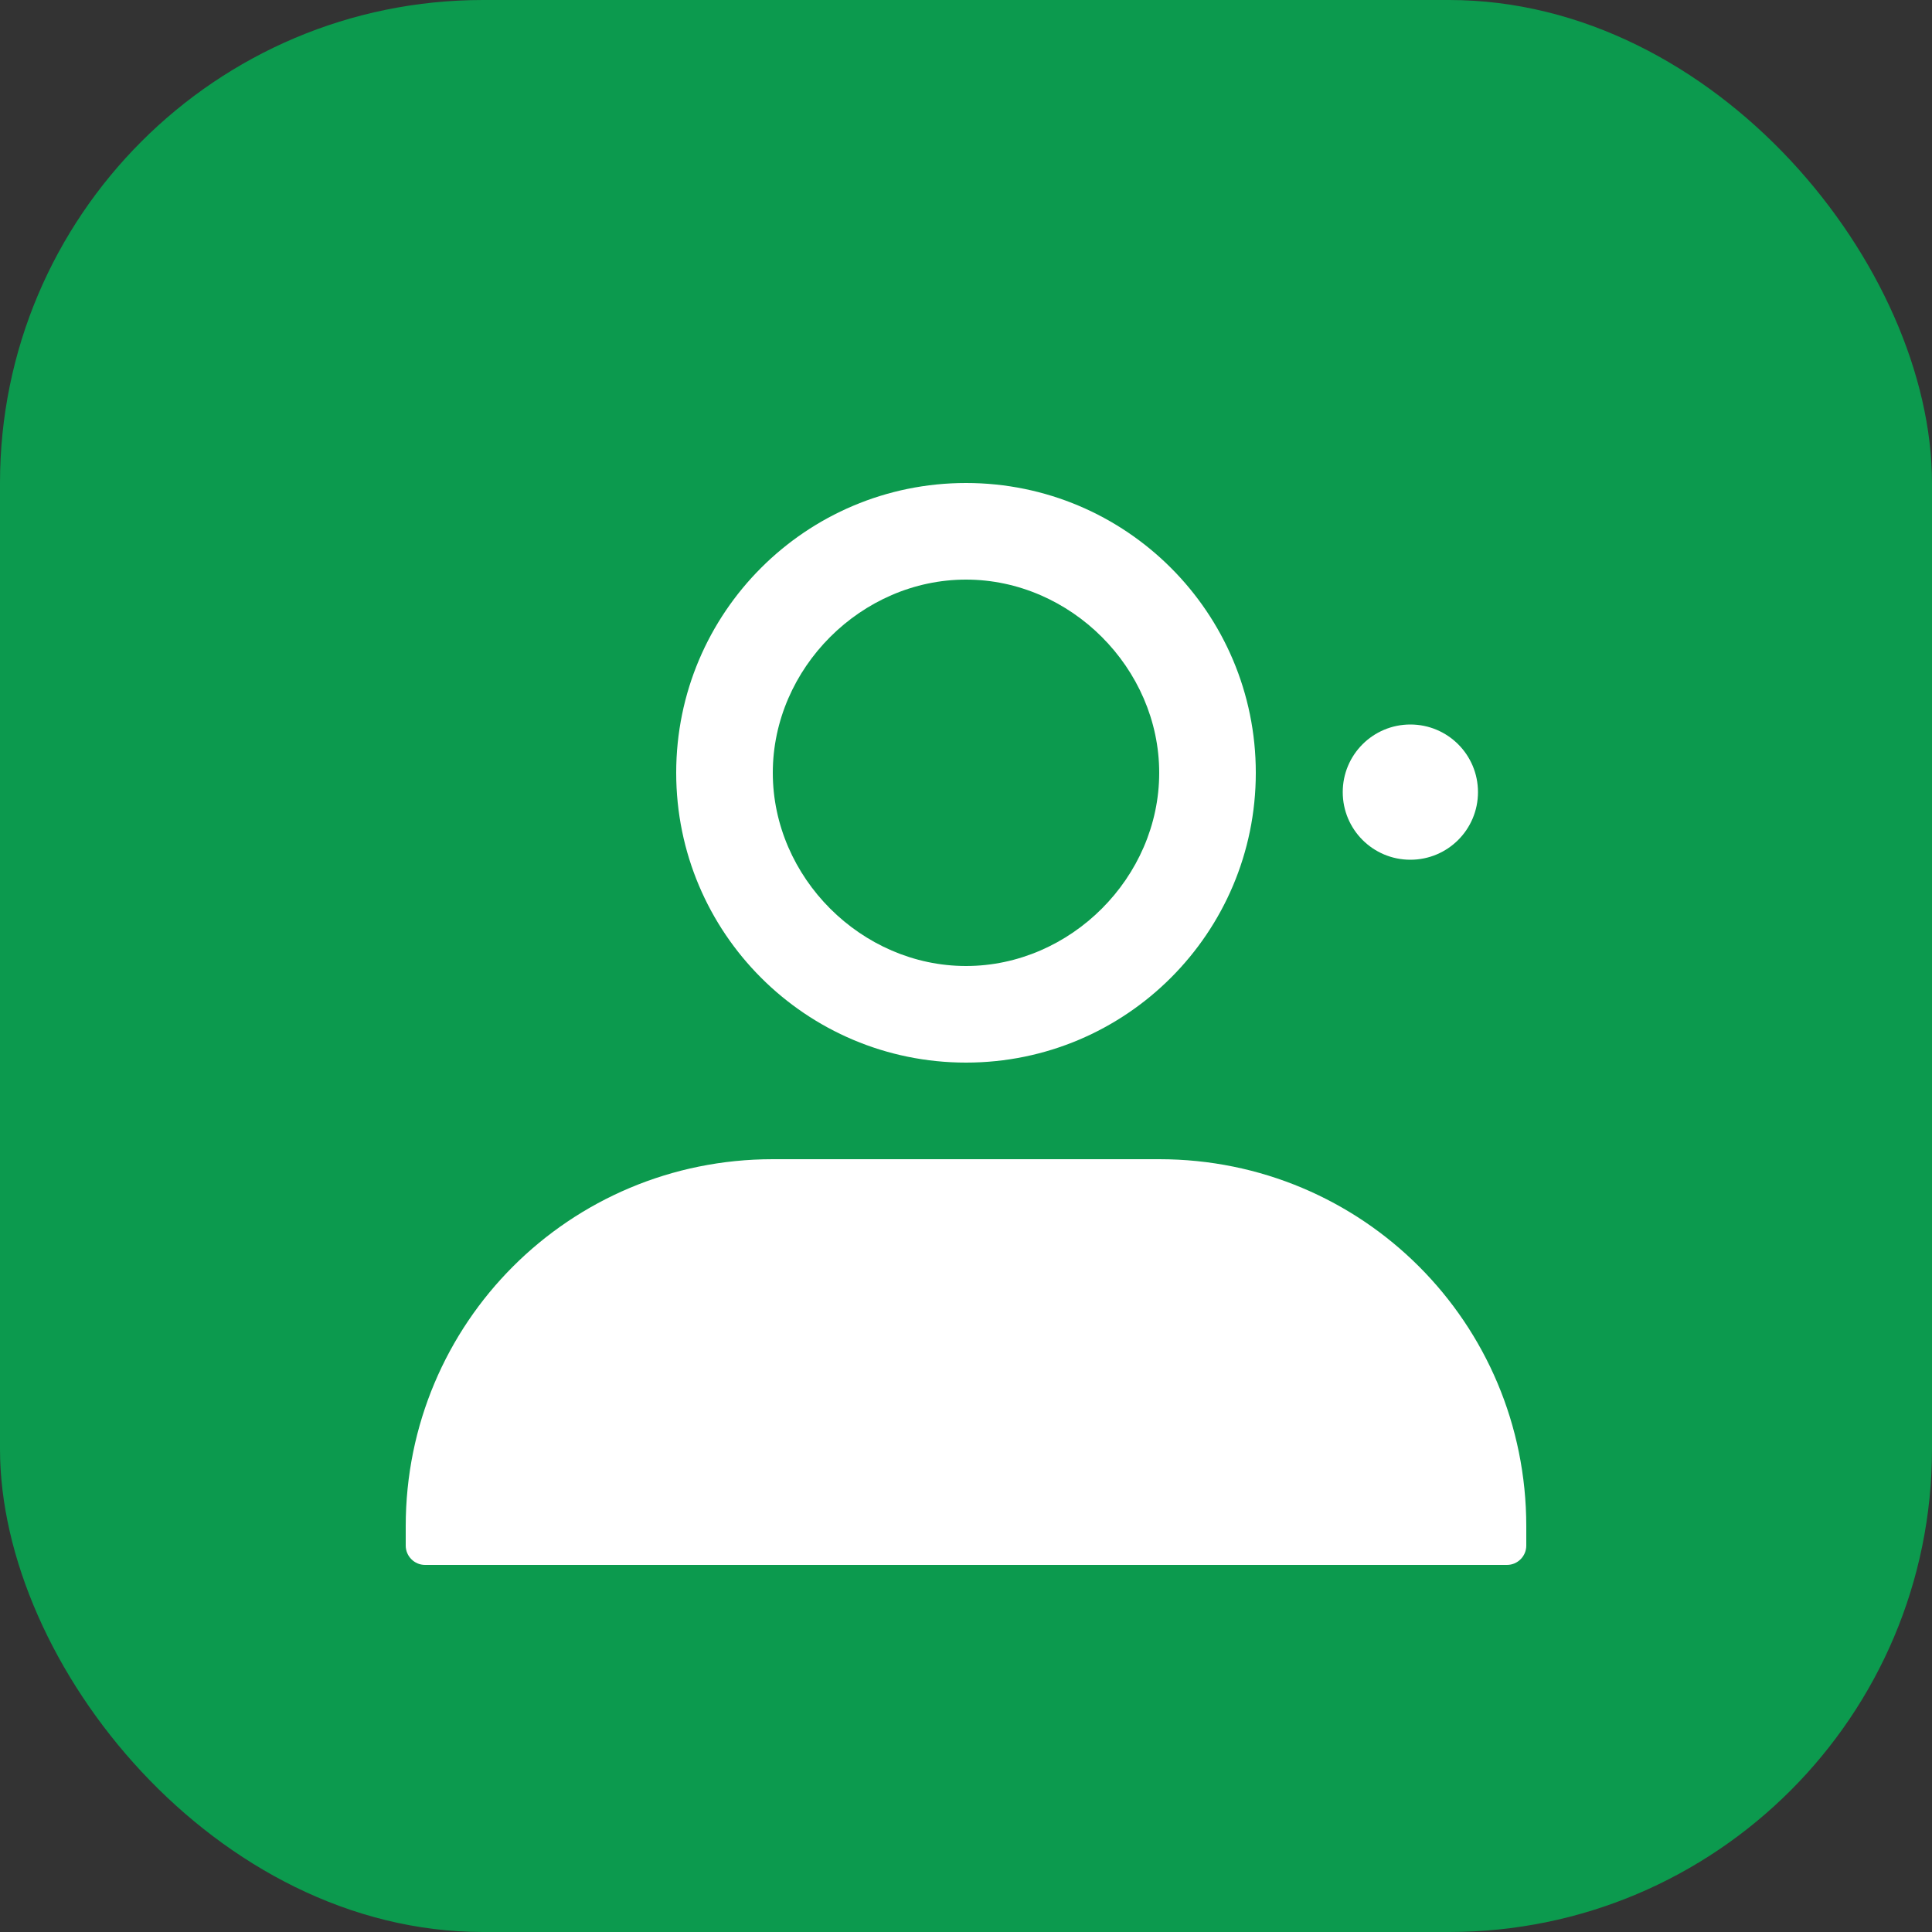 <svg width="200" height="200" viewBox="0 0 200 200" fill="none" xmlns="http://www.w3.org/2000/svg">
  <rect x="0" y="0" width="200" height="200" fill="#333333" stroke="none"/>
  <rect width="200" height="200" rx="50" fill="#0C9A4E"/>
  <path d="M100 50C83.43 50 70 63.43 70 80C70 96.57 83.43 110 100 110C116.57 110 130 96.57 130 80C130 63.43 116.57 50 100 50ZM100 100C89.17 100 80 90.83 80 80C80 69.17 89.17 60 100 60C110.83 60 120 69.17 120 80C120 90.83 110.83 100 100 100Z" fill="white"/>
  <path d="M120 120H80C58.95 120 42 136.95 42 158V160C42 161.1 42.9 162 44 162H156C157.1 162 158 161.1 158 160V158C158 136.95 141.05 120 120 120Z" fill="white"/>
  <path d="M146 75C142.13 75 139 78.13 139 82C139 85.87 142.13 89 146 89C149.87 89 153 85.87 153 82C153 78.13 149.87 75 146 75Z" fill="white"/>
</svg>